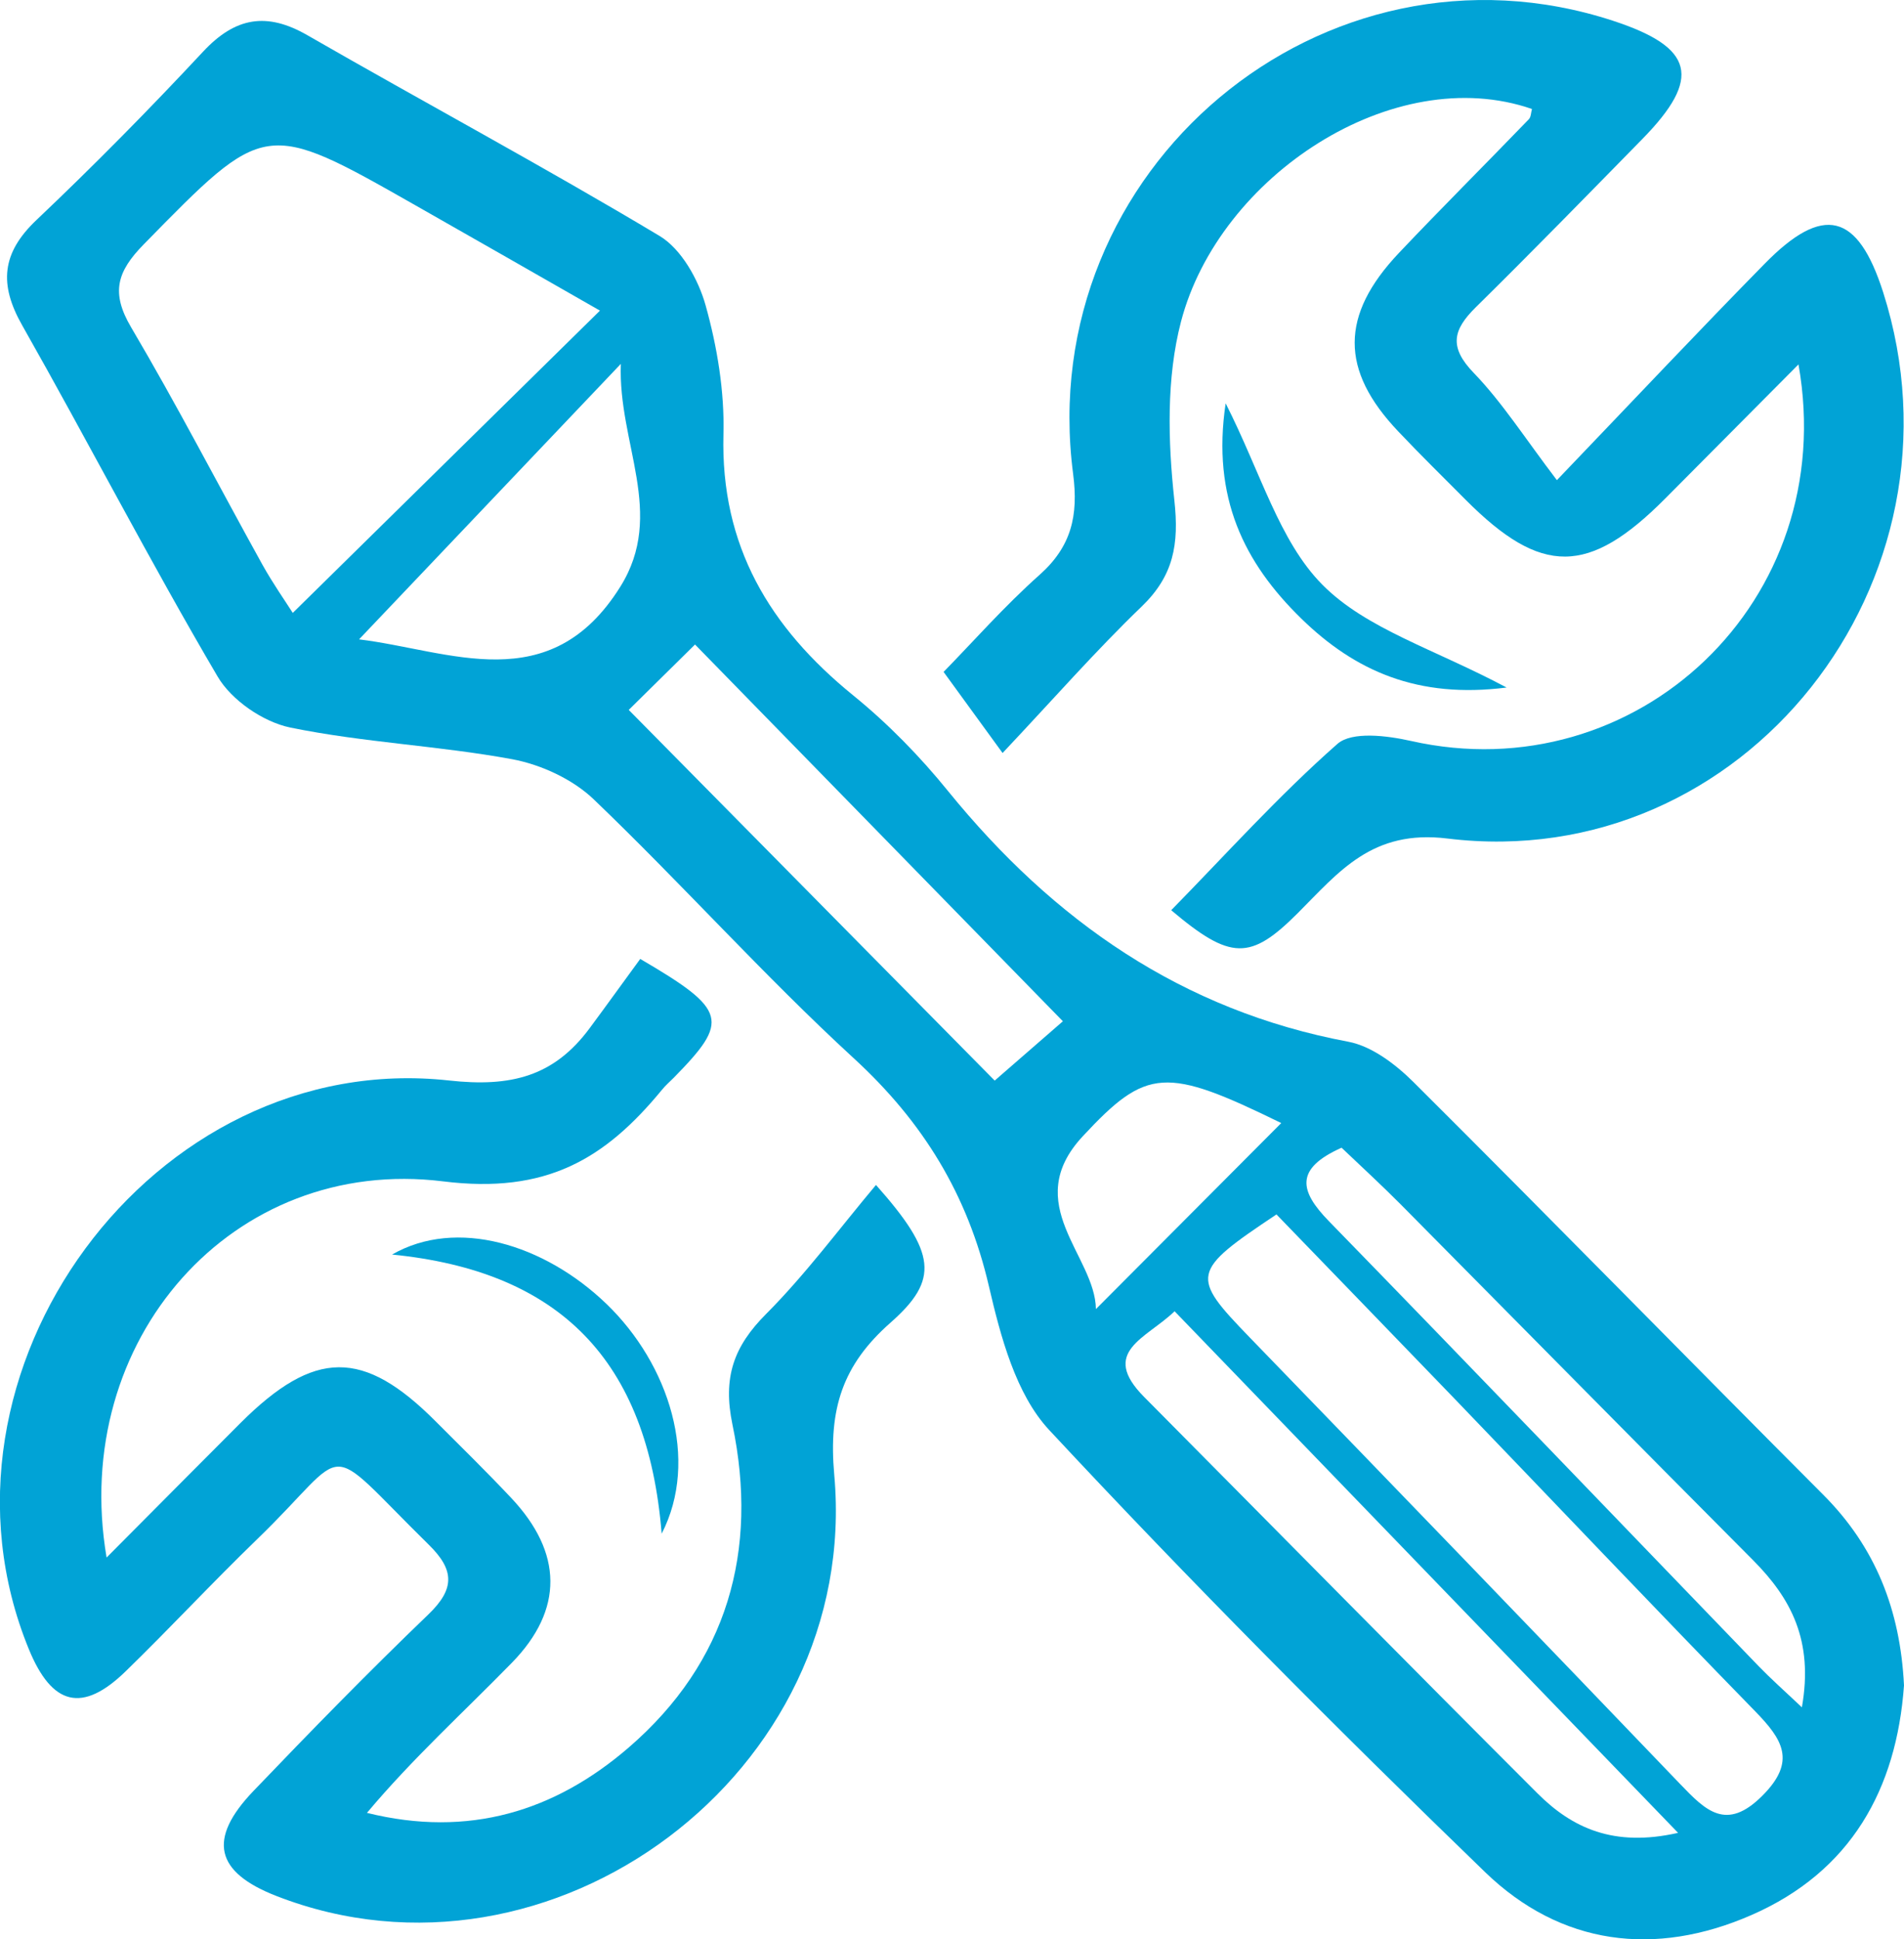 <svg width="55" height="56" viewBox="0 0 55 56" fill="none" xmlns="http://www.w3.org/2000/svg">
<path d="M55 48.667C54.785 51.66 53.47 54.042 50.594 55.298C47.806 56.517 45.087 56.175 42.899 54.059C38.603 49.906 34.38 45.665 30.306 41.291C29.345 40.26 28.905 38.599 28.567 37.145C27.951 34.489 26.662 32.393 24.662 30.558C22.063 28.171 19.702 25.525 17.152 23.083C16.544 22.5 15.628 22.078 14.795 21.923C12.671 21.531 10.493 21.442 8.379 21.007C7.601 20.845 6.686 20.219 6.285 19.534C4.325 16.202 2.55 12.761 0.642 9.396C-0.032 8.21 0.046 7.31 1.049 6.357C2.703 4.789 4.309 3.161 5.865 1.493C6.797 0.494 7.705 0.34 8.881 1.018C12.264 2.963 15.703 4.808 19.051 6.812C19.68 7.188 20.175 8.071 20.383 8.819C20.718 10.016 20.93 11.301 20.898 12.537C20.81 15.767 22.236 18.12 24.639 20.074C25.646 20.891 26.574 21.84 27.391 22.849C30.436 26.593 34.145 29.18 38.945 30.08C39.626 30.208 40.313 30.732 40.831 31.246C44.797 35.194 48.712 39.199 52.665 43.16C54.17 44.666 54.893 46.479 55 48.67V48.667ZM17.328 8.968C15.544 7.949 13.772 6.934 12.001 5.929C7.64 3.451 7.663 3.474 4.149 7.059C3.377 7.847 3.198 8.453 3.788 9.452C5.116 11.7 6.315 14.023 7.581 16.307C7.884 16.851 8.246 17.365 8.457 17.698C11.444 14.761 14.322 11.93 17.332 8.968H17.328ZM36.871 35.069C34.393 36.72 34.383 36.846 36.102 38.622C40.255 42.91 44.4 47.204 48.533 51.515C49.269 52.282 49.868 52.895 50.91 51.851C51.907 50.855 51.486 50.223 50.705 49.419C47.787 46.429 44.911 43.397 42.013 40.385C40.29 38.596 38.561 36.816 36.871 35.066V35.069ZM18.162 20.499C21.845 24.23 25.33 27.759 28.733 31.203C29.319 30.693 30.12 29.997 30.703 29.49C27.101 25.802 23.63 22.249 20.077 18.611C19.409 19.27 18.654 20.015 18.162 20.499ZM48.474 52.925C43.508 47.784 38.743 42.85 33.93 37.864C33.103 38.658 31.755 39.034 33.051 40.339C36.838 44.155 40.613 47.988 44.416 51.788C45.413 52.783 46.615 53.347 48.471 52.925H48.474ZM38.753 33.141C37.392 33.751 37.538 34.39 38.385 35.26C42.544 39.528 46.667 43.829 50.806 48.117C51.154 48.476 51.529 48.809 52.05 49.3C52.392 47.372 51.731 46.149 50.643 45.055C47.24 41.638 43.856 38.203 40.463 34.779C39.9 34.212 39.31 33.672 38.753 33.141ZM10.372 18.462C12.991 18.782 15.882 20.196 17.918 16.943C19.24 14.831 17.846 12.807 17.934 10.507C15.277 13.301 12.844 15.862 10.372 18.462ZM31.657 37.801C33.471 35.979 35.269 34.179 37.011 32.429C33.676 30.798 33.126 30.821 31.276 32.812C29.462 34.763 31.638 36.259 31.657 37.801Z" fill="#01A3D6"/>
<path d="M28.957 21.738C28.319 20.862 27.879 20.255 27.257 19.402C28.084 18.558 29.003 17.513 30.032 16.597C30.95 15.78 31.155 14.886 30.999 13.687C29.849 4.881 38.232 -2.136 46.595 0.6C48.94 1.368 49.164 2.254 47.448 4.008C45.849 5.639 44.253 7.274 42.628 8.875C41.967 9.528 41.85 10.022 42.573 10.77C43.394 11.62 44.042 12.642 44.973 13.865C47.298 11.439 49.115 9.508 50.975 7.616C52.668 5.889 53.665 6.146 54.398 8.44C57.058 16.778 50.379 25.261 41.811 24.213C39.636 23.946 38.685 25.169 37.486 26.369C36.122 27.733 35.552 27.736 33.832 26.283C35.422 24.662 36.939 22.971 38.633 21.481C39.053 21.112 40.069 21.241 40.756 21.395C47.253 22.862 53.166 17.368 51.952 10.523C50.578 11.907 49.34 13.15 48.106 14.392C45.891 16.62 44.527 16.63 42.338 14.432C41.687 13.776 41.026 13.13 40.391 12.458C38.711 10.691 38.707 9.103 40.411 7.303C41.645 6.001 42.915 4.736 44.162 3.444C44.227 3.378 44.224 3.25 44.253 3.147C40.258 1.766 35.216 5.079 34.116 9.284C33.689 10.915 33.738 12.744 33.923 14.445C34.063 15.72 33.901 16.627 32.976 17.517C31.654 18.789 30.439 20.176 28.96 21.745L28.957 21.738Z" fill="#01A3D6"/>
<path d="M3.078 44.976C4.517 43.532 5.725 42.31 6.94 41.097C9.086 38.955 10.496 38.945 12.593 41.051C13.323 41.782 14.062 42.504 14.769 43.256C16.254 44.834 16.29 46.475 14.785 48.015C13.391 49.442 11.913 50.783 10.6 52.348C13.541 53.077 16.032 52.299 18.162 50.46C21.012 48.001 21.92 44.778 21.158 41.136C20.875 39.775 21.191 38.882 22.132 37.94C23.272 36.796 24.242 35.481 25.304 34.216C27.052 36.183 27.131 36.951 25.727 38.19C24.346 39.406 23.926 40.669 24.099 42.593C24.87 51.175 15.931 57.836 7.992 54.751C6.217 54.062 5.986 53.11 7.321 51.716C8.975 49.989 10.649 48.275 12.372 46.62C13.144 45.879 13.131 45.335 12.385 44.604C9.22 41.492 10.21 41.759 7.422 44.452C6.132 45.698 4.911 47.016 3.625 48.265C2.377 49.475 1.501 49.254 0.831 47.616C-2.445 39.62 4.413 30.258 12.974 31.2C14.762 31.398 16.003 31.081 17.032 29.691C17.553 28.989 18.061 28.28 18.494 27.69C21.024 29.167 21.073 29.48 19.465 31.118C19.351 31.233 19.224 31.342 19.123 31.467C17.475 33.471 15.778 34.483 12.802 34.113C6.725 33.359 2.013 38.694 3.078 44.969V44.976Z" fill="#01A3D6"/>
<path d="M19.113 44.287C18.709 39.268 16.159 36.707 11.326 36.226C13.182 35.158 15.719 35.92 17.517 37.65C19.331 39.397 20.21 42.155 19.113 44.287Z" fill="#01A3D6"/>
<path d="M43.517 19.853C40.958 20.18 39.144 19.379 37.587 17.859C35.943 16.254 34.998 14.373 35.405 11.647C36.418 13.641 36.949 15.621 38.196 16.881C39.463 18.163 41.43 18.739 43.521 19.853H43.517Z" fill="#01A3D6"/>
</svg>
